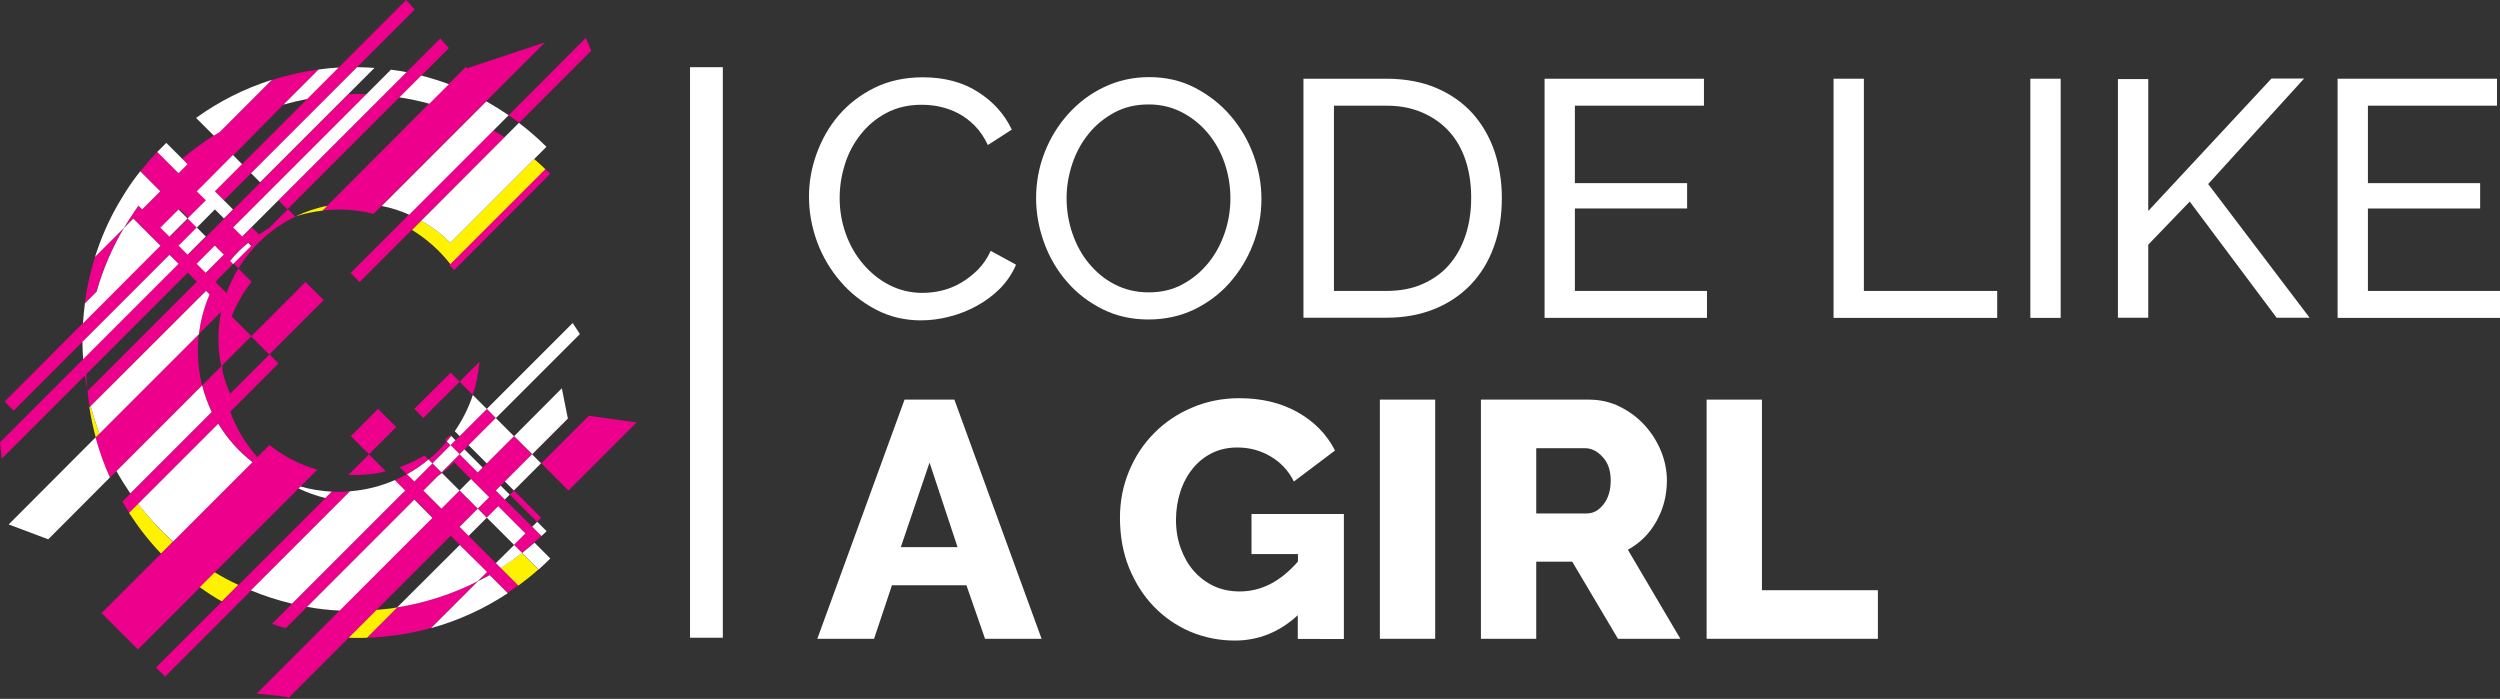 <?xml version="1.0" encoding="utf-8"?>
<!-- Generator: Adobe Illustrator 21.0.2, SVG Export Plug-In . SVG Version: 6.00 Build 0)  -->
<svg version="1.1" id="Layer_1" xmlns="http://www.w3.org/2000/svg" xmlns:xlink="http://www.w3.org/1999/xlink" x="0px" y="0px"
	 viewBox="0 0 1410.1 394.2" style="enable-background:new 0 0 1410.1 394.2;" xml:space="preserve">
<rect x="0" y="0" width="1410.1" height="394.2" fill="#333333" stroke="none"/>
<style type="text/css">
	.st0{fill:#EC008C;}
	.st1{fill:#FFF200;}
	.st2{fill:#FFFFFF;}
</style>
<g id="XMLID_74_">
	<g id="XMLID_75_">
		<g id="XMLID_127_">
			<polygon id="XMLID_73_" class="st0" points="237.7,42.6 253.2,27.1 248.3,21.7 229.3,40.7 216.2,53.8 157,113 162.1,118.1 
				225.3,54.9 			"/>
			<path id="XMLID_72_" class="st0" d="M112.1,188.6l-56.1,56.1l-2.1,2.1c2.1,7.8,4.8,15.3,8.1,22.6l3.7-3.7l48.3-48.3
				c-1.6-6.3-2.4-12.8-2.4-19.6C111.6,194.7,111.8,191.6,112.1,188.6z"/>
			<path id="XMLID_71_" class="st0" d="M184.6,116l-2.7,2.7c3-0.3,6.1-0.5,9.2-0.5c6.8,0,13.3,0.8,19.6,2.4l4.6-4.6l49.5-49.5
				l9.5-9.5l33.1-33.1l-43.9,14.6l-0.7-0.8l-9.5,9.5l-11,11L184.6,116z"/>
			<path id="XMLID_70_" class="st0" d="M292.8,69.3l40.7-40.7l-3.1-7.2L286.9,65C288.9,66.4,290.9,67.8,292.8,69.3z"/>
			<path id="XMLID_69_" class="st0" d="M232.3,129.7l5.2-5.2l47.1-47.1c-2.1-1.3-4.2-2.6-6.4-3.9l-47.6,47.6l-5.1,5.1l-5.8,5.8
				l-22,22l5.1,5.1l24.8-24.8L232.3,129.7z"/>
			<path id="XMLID_145_" class="st0" d="M121.1,322.8l47.4-47.4l1.1-1.1l9.4-9.4c-10-2.8-19.1-7.6-27-13.9l-6.8,6.8
				c-6.7-7.4-11.9-16-15.3-25.6l3.3-3.3l23.9-23.9l-5.1-5.1l-22.2,22.2c-1.8-4.1-3.3-8.3-4.3-12.8c0-1-0.1-2-0.1-2.9
				c0-0.1,0-0.3,0-0.4l16.4-16.4l-11.1-11.1c0.9-2.4,2-4.8,3.2-7.1c2.3-4.4,4.9-8.6,8-12.5c0.1-0.1,0.2-0.2,0.3-0.3l-0.3,0.3
				l-7.5-7.5c-2.6,4.4-4.8,9-6.6,13.9l-6.1-6.1c0.2-0.4,0.5-0.9,0.8-1.3l9.2-9.2l-1.7-1.7c3.1-3.7,6.5-7.2,10.2-10.3l1.7,1.7
				l-10.2,10.2l2.8,2.8c2.5-4.2,5.5-8.1,8.7-11.7c1.6-1.8,3.3-3.5,5.1-5.1c5.4-5,11.6-9.2,18.2-12.4c0.1-0.1,0.2-0.1,0.4-0.2
				c-0.1,0-0.3,0.1-0.4,0.1l-4.1-4.1l-10.7,10.7c-1.9,1.1-3.8,2.3-5.6,3.6l-4.1-4.1l-5.1,5.1l-5.1-5.1l5.1-5.1l15.3-15.3l54.7-54.7
				c-1.5,0-3.1-0.1-4.6-0.1c-1.9,0-3.8,0-5.6,0.1l-49.5,49.5l-15.3,15.3l-5.1,5.1l-10.2,10.2l-10.2,10.2l-5.1-5.1l10.2-10.2
				l-5.1-5.1l-10.2,10.2l-5.1-5.1l10.2-10.2l5.1,5.1l10.2-10.2l-5.1-5.1l5.1-5.1l15.3-15.3L159.9,59l19.8-19.8
				c-9,1.2-17.8,3.2-26.3,5.9L124,74.4c-1.2,0.7-2.3,1.4-3.5,2.1c-6.2,3.9-12.1,8.2-17.7,13l3,3l-5.1,5.1l-3.3-3.3l-8.7-8.7
				c-3.3,3.5-6.5,7.2-9.5,11l8.1,8.1l3.2,3.2l-10.2,10.2l-2.1-2.1c-1.4,2-2.8,4-4.2,6c-1.4,2.1-2.8,4.3-4.1,6.5l5.3-5.3l10.2,10.2
				l5.1,5.1l-39.2,39.2l-4.5,4.5L2.6,226.5l5.1,5.1l38.8-38.8l3-3l46.1-46.1l5.1,5.1l-52,52l-1.8,1.8L0,249.5l1,9.2l46.9-46.9
				c0.4,2.8,0.8,5.5,1.3,8.2c-0.3-3-0.4-6-0.5-9l57.2-57.2l5.1,5.1l-61.6,61.6c0-0.2-0.1-0.4-0.1-0.6c0,0.2,0,0.4,0.1,0.7
				c0.3,3.1,0.6,6.1,1.1,9.1l0.8-0.8l64.9-64.9l2,2c-3,7-5.1,14.5-6,22.4l12.5-12.5c-1,4.9-1.5,10-1.5,15.2c0,5.3,0.5,10.5,1.6,15.5
				L114,217.4c1.3,5.2,3.2,10.2,5.5,15l-45.9,45.9l-4.6,4.6c1.2,2.2,2.5,4.3,3.9,6.4l5.1-5.1l45.2-45.2c5.1,8.3,11.6,15.7,19.3,21.6
				l-44.8,44.8l-6.7,6.7l-33.7,33.7l20.5,20.5l35.1-35.1L121.1,322.8z M116.1,153.9l-5.1-5.1l10.2-10.2l5.1,5.1L116.1,153.9z"/>
			<path id="XMLID_66_" class="st0" d="M307.6,95.4L254,149l-0.6,0.6c1,0.9,1.9,1.7,2.8,2.7l0.1-0.1L310.4,98
				C309.5,97.1,308.5,96.2,307.6,95.4z"/>
			<polygon id="XMLID_65_" class="st0" points="136.5,92.6 121.2,107.9 126.3,113 141.6,97.7 185.3,54 201.4,37.9 233.9,5.4 
				229.1,0 191,38.1 173.3,55.8 			"/>
			<path id="XMLID_64_" class="st0" d="M47.8,171.1l6.6-6.6c3.6-12.7,8.8-24.8,15.4-35.9l-16.2,16.2C51,153.2,49,162,47.8,171.1z"/>
			<polygon id="XMLID_63_" class="st0" points="262.1,253.4 264.4,251.1 279.7,235.8 274.6,230.6 259.3,246 256.9,248.3 
				254.2,251.1 259.3,256.2 			"/>
			<path id="XMLID_62_" class="st0" d="M197.5,277.1c-2.1,0.2-4.2,0.3-6.3,0.3c-1.4,0-2.7,0-4-0.1l-3.6,3.6l-49,49l-9.3,9.3
				l-37.3,37.3l5.1,5.1l38.8-38.8l9.8-9.8l50.5-50.5L197.5,277.1z"/>
			
				<rect id="XMLID_61_" x="294.8" y="274.7" transform="matrix(0.707 -0.707 0.707 0.707 -115.057 293.255)" class="st0" width="3.3" height="21.7"/>
			<path id="XMLID_60_" class="st0" d="M206.9,359.7c12.5-0.4,24.6-2.3,36.2-5.5l26.4-26.4c-14,7.2-29.3,12.2-45.5,14.8L206.9,359.7
				z"/>
			<polygon id="XMLID_59_" class="st0" points="223.5,240.9 213.2,230.6 203,240.9 197.9,246 208.1,256.2 213.2,251.1 			"/>
			<path id="XMLID_58_" class="st0" d="M270.4,204.1l-11.2,11.2l7.4,7.4C268.7,216.8,269.9,210.6,270.4,204.1z"/>
			<path id="XMLID_57_" class="st0" d="M254,245.4c-0.9,0.9-1.9,1.8-2.9,2.7l0.9,0.9c0.8-1,1.7-2,2.5-3.1L254,245.4z"/>
			<path id="XMLID_56_" class="st0" d="M239.4,256.9c-4.4,2.6-9,4.8-13.9,6.6l4,4c4.3-2.4,8.4-5.2,12.2-8.3L239.4,256.9z"/>
			<path id="XMLID_55_" class="st0" d="M199.8,267.9c2.4,0,4.8-0.1,7.2-0.3c3.6-0.3,7.2-0.9,10.6-1.8l-4.4-4.4l-5.1-5.1l-11.6,11.6
				C197.6,267.8,198.7,267.9,199.8,267.9z"/>
			<polygon id="XMLID_54_" class="st0" points="243.9,230.6 259.3,215.3 254.2,210.2 238.8,225.5 233.7,230.6 238.8,235.8 			"/>
			<polygon id="XMLID_53_" class="st0" points="157,194.8 167.2,184.6 177.4,174.4 182.6,169.3 172.3,159 167.2,164.2 157,174.4 
				146.8,184.6 141.6,189.7 151.9,200 			"/>
			<path id="XMLID_52_" class="st0" d="M254.2,251.1L252,249c-3.1,3.7-6.5,7.1-10.3,10.2l2.2,2.2L254.2,251.1z"/>
			<path id="XMLID_51_" class="st0" d="M284.8,281.8l-5.1-5.1l2.8-2.8l2.3-2.3l15.3-15.3L290,246l-15.3,15.3l-2.3,2.3l-2.8,2.8
				l-10.2-10.2L249,266.4l-5.1-5.1l-10.2,10.2l-4.1-4.1c-2.2,1.2-4.5,2.4-6.9,3.4l5.9,5.9l-2.6,2.6l-61.2,61.2l-11.4,11.4
				c2.6,0.9,5.2,1.7,7.8,2.4l12.1-12.1l60.5-60.5l10.2,10.2l-52.3,52.3L178,358l-33.2,33.2l17.4,1.9v1.1l34.5-34.5l15.7-15.7
				l41.8-41.8l5.1,5.1l15.3,15.3l-5.2,5.2c2.3-1.2,4.5-2.4,6.7-3.6l10.2,10.2c2-1.4,4.1-2.8,6-4.2l-9.9-9.9l-2.8-2.8l-15.3-15.3
				l-5.1-5.1l10.2-10.2l-10.2-10.2L249,286.9l-10.2-10.2l8.1-8.1c0.8-0.6,1.6-1.2,2.4-1.8c2.4-1.9,4.7-3.9,6.8-6.1l9.6,9.6
				l10.2,10.2l-6.4,6.4l5.1,5.1l6.4-6.4l15.3,15.3l-6.4,6.4l4.5,4.5c2.4-1.9,4.7-3.8,7-5.9c1.3-1.2,2.7-2.4,4-3.6l-5.2-5.2
				L284.8,281.8z"/>
			<polygon id="XMLID_50_" class="st0" points="332.2,234.5 305.3,261.3 320.6,276.7 359,238.3 			"/>
		</g>
		<g id="XMLID_119_">
			<path id="XMLID_49_" class="st1" d="M77.9,284.2l-5.1,5.1c5.3,8.2,11.3,15.9,18,22.9l6.7-6.7C90.3,299,83.8,291.9,77.9,284.2z"/>
			<path id="XMLID_48_" class="st1" d="M237.6,124.5l-5.2,5.2c8.3,5.1,15.7,11.6,21.6,19.3l53.6-53.6c-2-1.9-4.1-3.8-6.3-5.7
				L254,137C249.2,132.1,243.6,127.9,237.6,124.5z"/>
			<path id="XMLID_47_" class="st1" d="M51.2,229l-0.8,0.8c0.9,5.7,2.1,11.4,3.6,16.9l2.1-2.1C54.2,239.6,52.5,234.4,51.2,229z"/>
			<path id="XMLID_46_" class="st1" d="M121.1,322.8l-8.4,8.4c4,2.9,8.1,5.6,12.4,8l9.3-9.3C129.8,327.8,125.4,325.4,121.1,322.8z"
				/>
			<path id="XMLID_45_" class="st1" d="M282.5,320.4l9.9,9.9c3.9-2.9,7.7-5.9,11.3-9.1l-9.3-9.3
				C290.6,314.9,286.6,317.7,282.5,320.4z"/>
			<path id="XMLID_44_" class="st1" d="M212.4,344l-15.7,15.7c1.7,0.1,3.5,0.1,5.3,0.1c1.7,0,3.3,0,5-0.1l17.1-17.1
				C220.2,343.3,216.3,343.7,212.4,344z"/>
			<path id="XMLID_43_" class="st1" d="M166.6,122.1c4.9-1.6,10.1-2.7,15.3-3.3l2.7-2.7C178.3,117.3,172.3,119.4,166.6,122.1z"/>
		</g>
		<g id="XMLID_76_">
			<polygon id="XMLID_42_" class="st2" points="323,182.2 274.6,230.6 279.7,235.8 327.1,188.4 			"/>
			<path id="XMLID_41_" class="st2" d="M4.9,295.8l22.3,8.4L62,269.3c-3.3-7.3-6-14.8-8.1-22.6L4.9,295.8z"/>
			<path id="XMLID_40_" class="st2" d="M242.2,58.5l11-11c-5.1-1.9-10.3-3.5-15.6-4.9l-12.3,12.3C231.1,55.8,236.7,57,242.2,58.5z"
				/>
			<path id="XMLID_39_" class="st2" d="M191,38.1c-3.8,0.2-7.6,0.6-11.3,1.1L159.9,59c4.4-1.2,8.8-2.3,13.4-3.2L191,38.1z"/>
			
				<rect id="XMLID_38_" x="263.8" y="252.7" transform="matrix(0.707 -0.707 0.707 0.707 -105.963 264.068)" class="st2" width="3.9" height="14.5"/>
			<path id="XMLID_37_" class="st2" d="M124,74.4L153.4,45c-15.5,4.9-29.9,12.2-42.8,21.5l10,10C121.7,75.8,122.8,75.1,124,74.4z"/>
			<path id="XMLID_36_" class="st2" d="M183.5,280.9l3.6-3.6c-6.1-0.3-12-1.3-17.6-2.9l-1.1,1.1
				C173.2,277.8,178.2,279.6,183.5,280.9z"/>
			<path id="XMLID_35_" class="st2" d="M229.6,267.5l4.1,4.1l10.2-10.2l-2.2-2.2C238,262.3,233.9,265.1,229.6,267.5z"/>
			<path id="XMLID_34_" class="st2" d="M228.6,276.7l-5.9-5.9c-7.8,3.4-16.3,5.6-25.3,6.3l-5.4,5.4l-50.5,50.5
				c7.5,3.1,15.2,5.6,23.2,7.5l61.2-61.2L228.6,276.7z"/>
			<path id="XMLID_33_" class="st2" d="M308.3,299.6l-5.3-5.3l-2.8,2.8l5.2,5.2C306.4,301.5,307.3,300.6,308.3,299.6z"/>
			
				<rect id="XMLID_32_" x="281.7" y="274.2" transform="matrix(0.707 -0.707 0.707 0.707 -113.377 281.971)" class="st2" width="3.9" height="7.2"/>
			<path id="XMLID_31_" class="st2" d="M254.5,245.9c-0.8,1.1-1.6,2.1-2.5,3.1l2.1,2.1l2.8-2.8L254.5,245.9z"/>
			<path id="XMLID_30_" class="st2" d="M51.2,229c1.3,5.3,3,10.5,4.9,15.6l56.1-56.1c0.9-7.9,3-15.4,6-22.4l-2-2L51.2,229z"/>
			<path id="XMLID_29_" class="st2" d="M90.5,138.6l-5.1-5.1l-10.2-10.2l-5.3,5.3c-6.6,11.1-11.8,23.2-15.4,35.9l-6.6,6.6
				c-0.5,3.7-0.8,7.5-1.1,11.3l4.5-4.5L90.5,138.6z"/>
			<path id="XMLID_28_" class="st2" d="M100.7,97.7l5.1-5.1l-3-3l-9-9c-1.7,1.7-3.4,3.4-5.1,5.1l8.7,8.7L100.7,97.7z"/>
			<path id="XMLID_27_" class="st2" d="M114,217.4l-48.3,48.3c2.4,4.3,5,8.5,7.8,12.6l45.9-45.9C117.2,227.6,115.3,222.6,114,217.4z
				"/>
			<path id="XMLID_26_" class="st2" d="M279.7,317.6l2.8,2.8c4.1-2.6,8.1-5.5,12-8.5l-4.5-4.5L279.7,317.6z"/>
			<path id="XMLID_25_" class="st2" d="M233.7,281.8l-60.5,60.5c6,1.1,12.1,1.8,18.4,2.1l52.3-52.3L233.7,281.8z"/>
			<path id="XMLID_24_" class="st2" d="M123.1,239l-45.2,45.2c5.9,7.7,12.5,14.8,19.7,21.3l44.8-44.8
				C134.7,254.7,128.1,247.3,123.1,239z"/>
			<path id="XMLID_23_" class="st2" d="M48.7,200.8l52-52l-5.1-5.1l-46.1,46.1l-3,3c0,3.3,0.2,6.6,0.4,9.8L48.7,200.8z"/>
			<polygon id="XMLID_22_" class="st2" points="131.4,118.1 126.3,113 121.2,107.9 136.5,92.6 131.4,87.4 116.1,102.8 111,107.9 
				116.1,113 105.8,123.2 111,128.4 121.2,118.1 126.3,123.2 			"/>
			<path id="XMLID_21_" class="st2" d="M246.9,268.6l-8.1,8.1l10.2,10.2l10.2-10.2l-9.9-9.9C248.5,267.4,247.7,268,246.9,268.6z"/>
			
				<rect id="XMLID_20_" x="90.9" y="122.2" transform="matrix(0.707 -0.707 0.707 0.707 -60.205 106.265)" class="st2" width="14.5" height="7.2"/>
			
				<rect id="XMLID_19_" x="259.7" y="291" transform="matrix(0.707 -0.707 0.707 0.707 -130.112 275.033)" class="st2" width="14.5" height="7.2"/>
			
				<rect id="XMLID_18_" x="101.2" y="132.4" transform="matrix(0.707 -0.707 0.707 0.707 -64.442 116.494)" class="st2" width="14.5" height="7.2"/>
			
				<rect id="XMLID_17_" x="111.4" y="142.6" transform="matrix(0.707 -0.707 0.707 0.707 -68.679 126.722)" class="st2" width="14.5" height="7.2"/>
			<path id="XMLID_16_" class="st2" d="M141.6,97.7l5.1,5.1l49.5-49.5l15-15c-3.2-0.2-6.5-0.4-9.8-0.4L185.3,54L141.6,97.7z"/>
			<path id="XMLID_15_" class="st2" d="M151.9,107.9l-15.3,15.3l-5.1,5.1l5.1,5.1l5.1-5.1L157,113l59.2-59.2l13.1-13.1
				c-2.9-0.6-5.8-1-8.8-1.4l-13.9,13.9L151.9,107.9z"/>
			<path id="XMLID_14_" class="st2" d="M230.8,121.1l47.6-47.6l8.5-8.5c-4.1-2.8-8.3-5.4-12.6-7.8l-9.5,9.5l-49.5,49.5
				C220.7,117.2,225.9,118.9,230.8,121.1z"/>
			<path id="XMLID_13_" class="st2" d="M237.6,124.5c6,3.4,11.6,7.6,16.4,12.5l47.3-47.3l6.9-6.9c-4.8-4.8-10-9.3-15.5-13.5
				l-8.1,8.1L237.6,124.5z"/>
			<path id="XMLID_12_" class="st2" d="M259.3,307.4L224,342.6c16.1-2.6,31.4-7.6,45.5-14.8l5.2-5.2L259.3,307.4z"/>
			<path id="XMLID_11_" class="st2" d="M78.1,116l2.1,2.1l10.2-10.2l-3.2-3.2l-8.1-8.1c-3,3.8-5.9,7.8-8.5,12
				c-1.3,2.1-2.6,4.2-3.9,6.4c-5.4,9.4-9.8,19.4-13.1,29.9l16.2-16.2c1.3-2.2,2.7-4.4,4.1-6.5C75.3,120,76.7,118,78.1,116z"/>
			<path id="XMLID_10_" class="st2" d="M294.5,311.9l9.3,9.3c2.3-2,4.5-4.1,6.6-6.2l-8.9-8.9C299.2,308,296.9,310,294.5,311.9z"/>
			
				<rect id="XMLID_9_" x="244.4" y="255.2" transform="matrix(0.707 -0.707 0.707 0.707 -109.292 253.702)" class="st2" width="14.5" height="7.2"/>
			
				<rect id="XMLID_8_" x="263.1" y="271.3" transform="matrix(0.707 -0.707 0.707 0.707 -118.602 270.817)" class="st2" width="9.1" height="14.5"/>
			
				<rect id="XMLID_7_" x="281" y="285.6" transform="matrix(0.707 -0.707 0.707 0.707 -126.016 288.714)" class="st2" width="9.1" height="21.7"/>
			<path id="XMLID_6_" class="st2" d="M129.8,147.2l1.7,1.7l10.2-10.2l-1.7-1.7C136.2,140,132.8,143.4,129.8,147.2z"/>
			
				<rect id="XMLID_5_" x="266.3" y="241.3" transform="matrix(0.707 -0.707 0.707 0.707 -94.569 268.789)" class="st2" width="21.7" height="14.5"/>
			<path id="XMLID_4_" class="st2" d="M256.5,243.2l2.8,2.8l15.3-15.3l-7.9-7.9C264.3,230.1,260.8,237,256.5,243.2z"/>
			
				<rect id="XMLID_3_" x="284.2" y="262.8" transform="matrix(0.707 -0.707 0.707 0.707 -101.984 286.684)" class="st2" width="21.7" height="7.2"/>
			<polygon id="XMLID_2_" class="st2" points="316.9,219 290,246 300.2,256.2 320.3,236.1 			"/>
			<path id="XMLID_1_" class="st2" d="M269.5,327.9l-26.4,26.4c15.6-4.3,30.1-11,43.3-19.7l-10.2-10.2
				C274,325.5,271.7,326.7,269.5,327.9z"/>
		</g>
	</g>
</g>
<g>
	<path class="st2" d="M456.3,110.9c0-8.1,1.4-16.2,4.3-24.2c2.9-8,7-15.3,12.5-21.7c5.5-6.4,12.3-11.6,20.2-15.5
		c8-3.9,17-5.9,27.2-5.9c12,0,22.4,2.7,31,8.2c8.6,5.4,15,12.5,19.2,21.3l-13.5,8.7c-2-4.3-4.5-7.9-7.3-10.8c-2.9-2.9-6-5.3-9.3-7
		c-3.4-1.8-6.8-3-10.4-3.8c-3.5-0.8-7-1.1-10.5-1.1c-7.5,0-14.1,1.6-19.9,4.7c-5.8,3.1-10.6,7.2-14.5,12.2c-3.9,5-6.9,10.6-8.8,16.9
		c-2,6.3-2.9,12.6-2.9,18.9c0,7.1,1.2,13.8,3.5,20.2c2.3,6.4,5.6,12.1,9.8,17c4.2,4.9,9.1,8.9,14.8,11.8c5.7,2.9,11.9,4.4,18.6,4.4
		c3.5,0,7.2-0.4,10.9-1.3c3.7-0.9,7.3-2.3,10.7-4.3c3.4-2,6.6-4.4,9.6-7.4c3-3,5.4-6.6,7.3-10.7l14.3,7.8c-2.2,5.1-5.2,9.5-9,13.4
		c-3.9,3.9-8.2,7.1-13.1,9.8c-4.9,2.7-10,4.7-15.5,6.1c-5.4,1.4-10.8,2.1-16,2.1c-9.2,0-17.7-2-25.5-6.1c-7.7-4.1-14.4-9.3-20-15.9
		c-5.6-6.5-10-13.9-13.1-22.2C457.8,127.9,456.3,119.5,456.3,110.9z"/>
	<path class="st2" d="M647.8,180.2c-9.5,0-18.1-1.9-25.9-5.8c-7.8-3.9-14.5-9-20-15.4c-5.6-6.4-9.9-13.7-12.9-21.9
		c-3-8.2-4.6-16.7-4.6-25.3c0-9,1.6-17.6,4.8-25.8c3.2-8.2,7.7-15.5,13.4-21.8c5.7-6.3,12.4-11.4,20.2-15.1
		c7.8-3.7,16.2-5.6,25.4-5.6c9.5,0,18.1,2,25.8,6c7.7,4,14.4,9.2,20,15.7c5.6,6.5,9.9,13.8,12.9,21.9s4.6,16.5,4.6,25
		c0,9-1.6,17.6-4.8,25.8c-3.2,8.2-7.7,15.5-13.3,21.8c-5.6,6.3-12.4,11.3-20.1,15C665.4,178.4,656.9,180.2,647.8,180.2z
		 M601.6,111.8c0,6.8,1.1,13.5,3.3,19.9c2.2,6.4,5.3,12.1,9.4,17c4.1,4.9,8.9,8.9,14.6,11.8c5.7,2.9,12,4.4,19,4.4
		c7.2,0,13.7-1.5,19.4-4.7c5.7-3.1,10.5-7.2,14.5-12.2c4-5,7-10.7,9.1-17c2.1-6.3,3.1-12.7,3.1-19.2c0-6.8-1.1-13.5-3.3-19.9
		c-2.2-6.4-5.4-12-9.5-16.9c-4.1-4.9-9-8.8-14.6-11.7c-5.6-2.9-11.9-4.4-18.7-4.4c-7.2,0-13.7,1.5-19.4,4.6s-10.5,7-14.5,12
		c-4,4.9-7.1,10.6-9.2,16.9C602.7,98.8,601.6,105.2,601.6,111.8z"/>
	<path class="st2" d="M735.2,179.3V44.4h46.7c10.8,0,20.2,1.8,28.4,5.3c8.2,3.5,15,8.4,20.4,14.4c5.4,6.1,9.5,13.2,12.3,21.4
		c2.7,8.2,4.1,16.9,4.1,26.1c0,10.3-1.5,19.5-4.6,27.8c-3,8.3-7.4,15.4-13.1,21.3c-5.7,5.9-12.6,10.5-20.6,13.7
		c-8,3.2-17,4.8-26.9,4.8H735.2z M829.8,111.6c0-7.6-1-14.6-3.1-21c-2.1-6.4-5.2-11.9-9.3-16.4c-4.1-4.6-9.2-8.1-15.1-10.7
		c-6-2.6-12.7-3.9-20.3-3.9h-29.6v104.5h29.6c7.7,0,14.6-1.3,20.6-4c6-2.7,11-6.3,15-11c4-4.7,7-10.2,9.1-16.6
		C828.8,126,829.8,119.1,829.8,111.6z"/>
	<path class="st2" d="M962.8,164.1v15.2h-91.6V44.4h89.9v15.2h-72.8v43.7h63.3v14.3h-63.3v46.5H962.8z"/>
	<path class="st2" d="M1034.2,179.3V44.4h17.1v119.7h75.2v15.2H1034.2z"/>
	<path class="st2" d="M1145.2,179.3V44.4h17.1v134.9H1145.2z"/>
	<path class="st2" d="M1194.6,179.3V44.6h17.1V119l69.5-74.7h18.4l-54.1,59.5l57.2,75.4h-18.6l-49-65.5l-23.4,24.3v41.2H1194.6z"/>
	<path class="st2" d="M1410.1,164.1v15.2h-91.6V44.4h89.9v15.2h-72.8v43.7h63.3v14.3h-63.3v46.5H1410.1z"/>
</g>
<rect x="389.2" y="37.9" class="st2" width="18.5" height="321.8"/>
<g>
	<path class="st2" d="M510.2,225.4h28.1l49.2,134.9h-31.9l-10.5-30.2h-42L493,360.3H461L510.2,225.4z M540.1,308.6l-15.8-47.7
		l-16.2,47.7H540.1z"/>
	<path class="st2" d="M732,347c-10.3,9.5-22.1,14.3-35.5,14.3c-8.9,0-17.2-1.7-25.1-5c-7.9-3.4-14.7-8.1-20.6-14.2
		c-5.9-6.1-10.5-13.4-14-21.9c-3.4-8.5-5.1-18-5.1-28.2c0-9.2,1.7-18,5.1-26.2c3.4-8.2,8.1-15.4,14.2-21.5
		c6-6.1,13.1-10.9,21.4-14.4c8.2-3.5,17.1-5.3,26.6-5.3c12.5,0,23.5,2.6,32.9,7.9c9.4,5.3,16.4,12.4,21.1,21.6l-23.2,17.5
		c-3-6.1-7.4-10.8-13.2-14.2c-5.8-3.4-12-5-18.7-5c-5.2,0-9.9,1-14.2,3.1c-4.2,2.1-7.9,5-10.9,8.7c-3,3.7-5.4,8.1-7,13
		c-1.6,4.9-2.5,10.3-2.5,16c0,5.8,0.9,11.2,2.7,16.1c1.8,4.9,4.2,9.2,7.4,12.8c3.2,3.6,6.9,6.4,11.3,8.5c4.4,2,9.2,3,14.5,3
		c12.2,0,23.1-5.6,32.9-16.9v-4.2h-26.2v-22.6h52.1v70.5H732V347z"/>
	<path class="st2" d="M778.3,360.3V225.4h31.2v134.9H778.3z"/>
	<path class="st2" d="M835.3,360.3V225.4h60.8c6.3,0,12.2,1.3,17.6,4c5.4,2.7,10,6.1,14,10.5c3.9,4.3,7,9.2,9.2,14.6
		c2.2,5.4,3.3,11,3.3,16.5c0,4.2-0.5,8.2-1.5,12.1c-1,3.9-2.5,7.5-4.4,10.9c-1.9,3.4-4.2,6.5-6.9,9.2c-2.7,2.7-5.8,5-9.2,6.9
		l29.6,50.2h-35.2l-25.8-43.5h-20.3v43.5H835.3z M866.5,289.6H895c3.7,0,6.8-1.7,9.5-5.2c2.7-3.5,4-7.9,4-13.4
		c0-5.6-1.5-10-4.6-13.3c-3-3.3-6.3-4.9-9.9-4.9h-27.5V289.6z"/>
	<path class="st2" d="M962.6,360.3V225.4h31.2v107.5h65.4v27.4H962.6z"/>
</g>
</svg>

